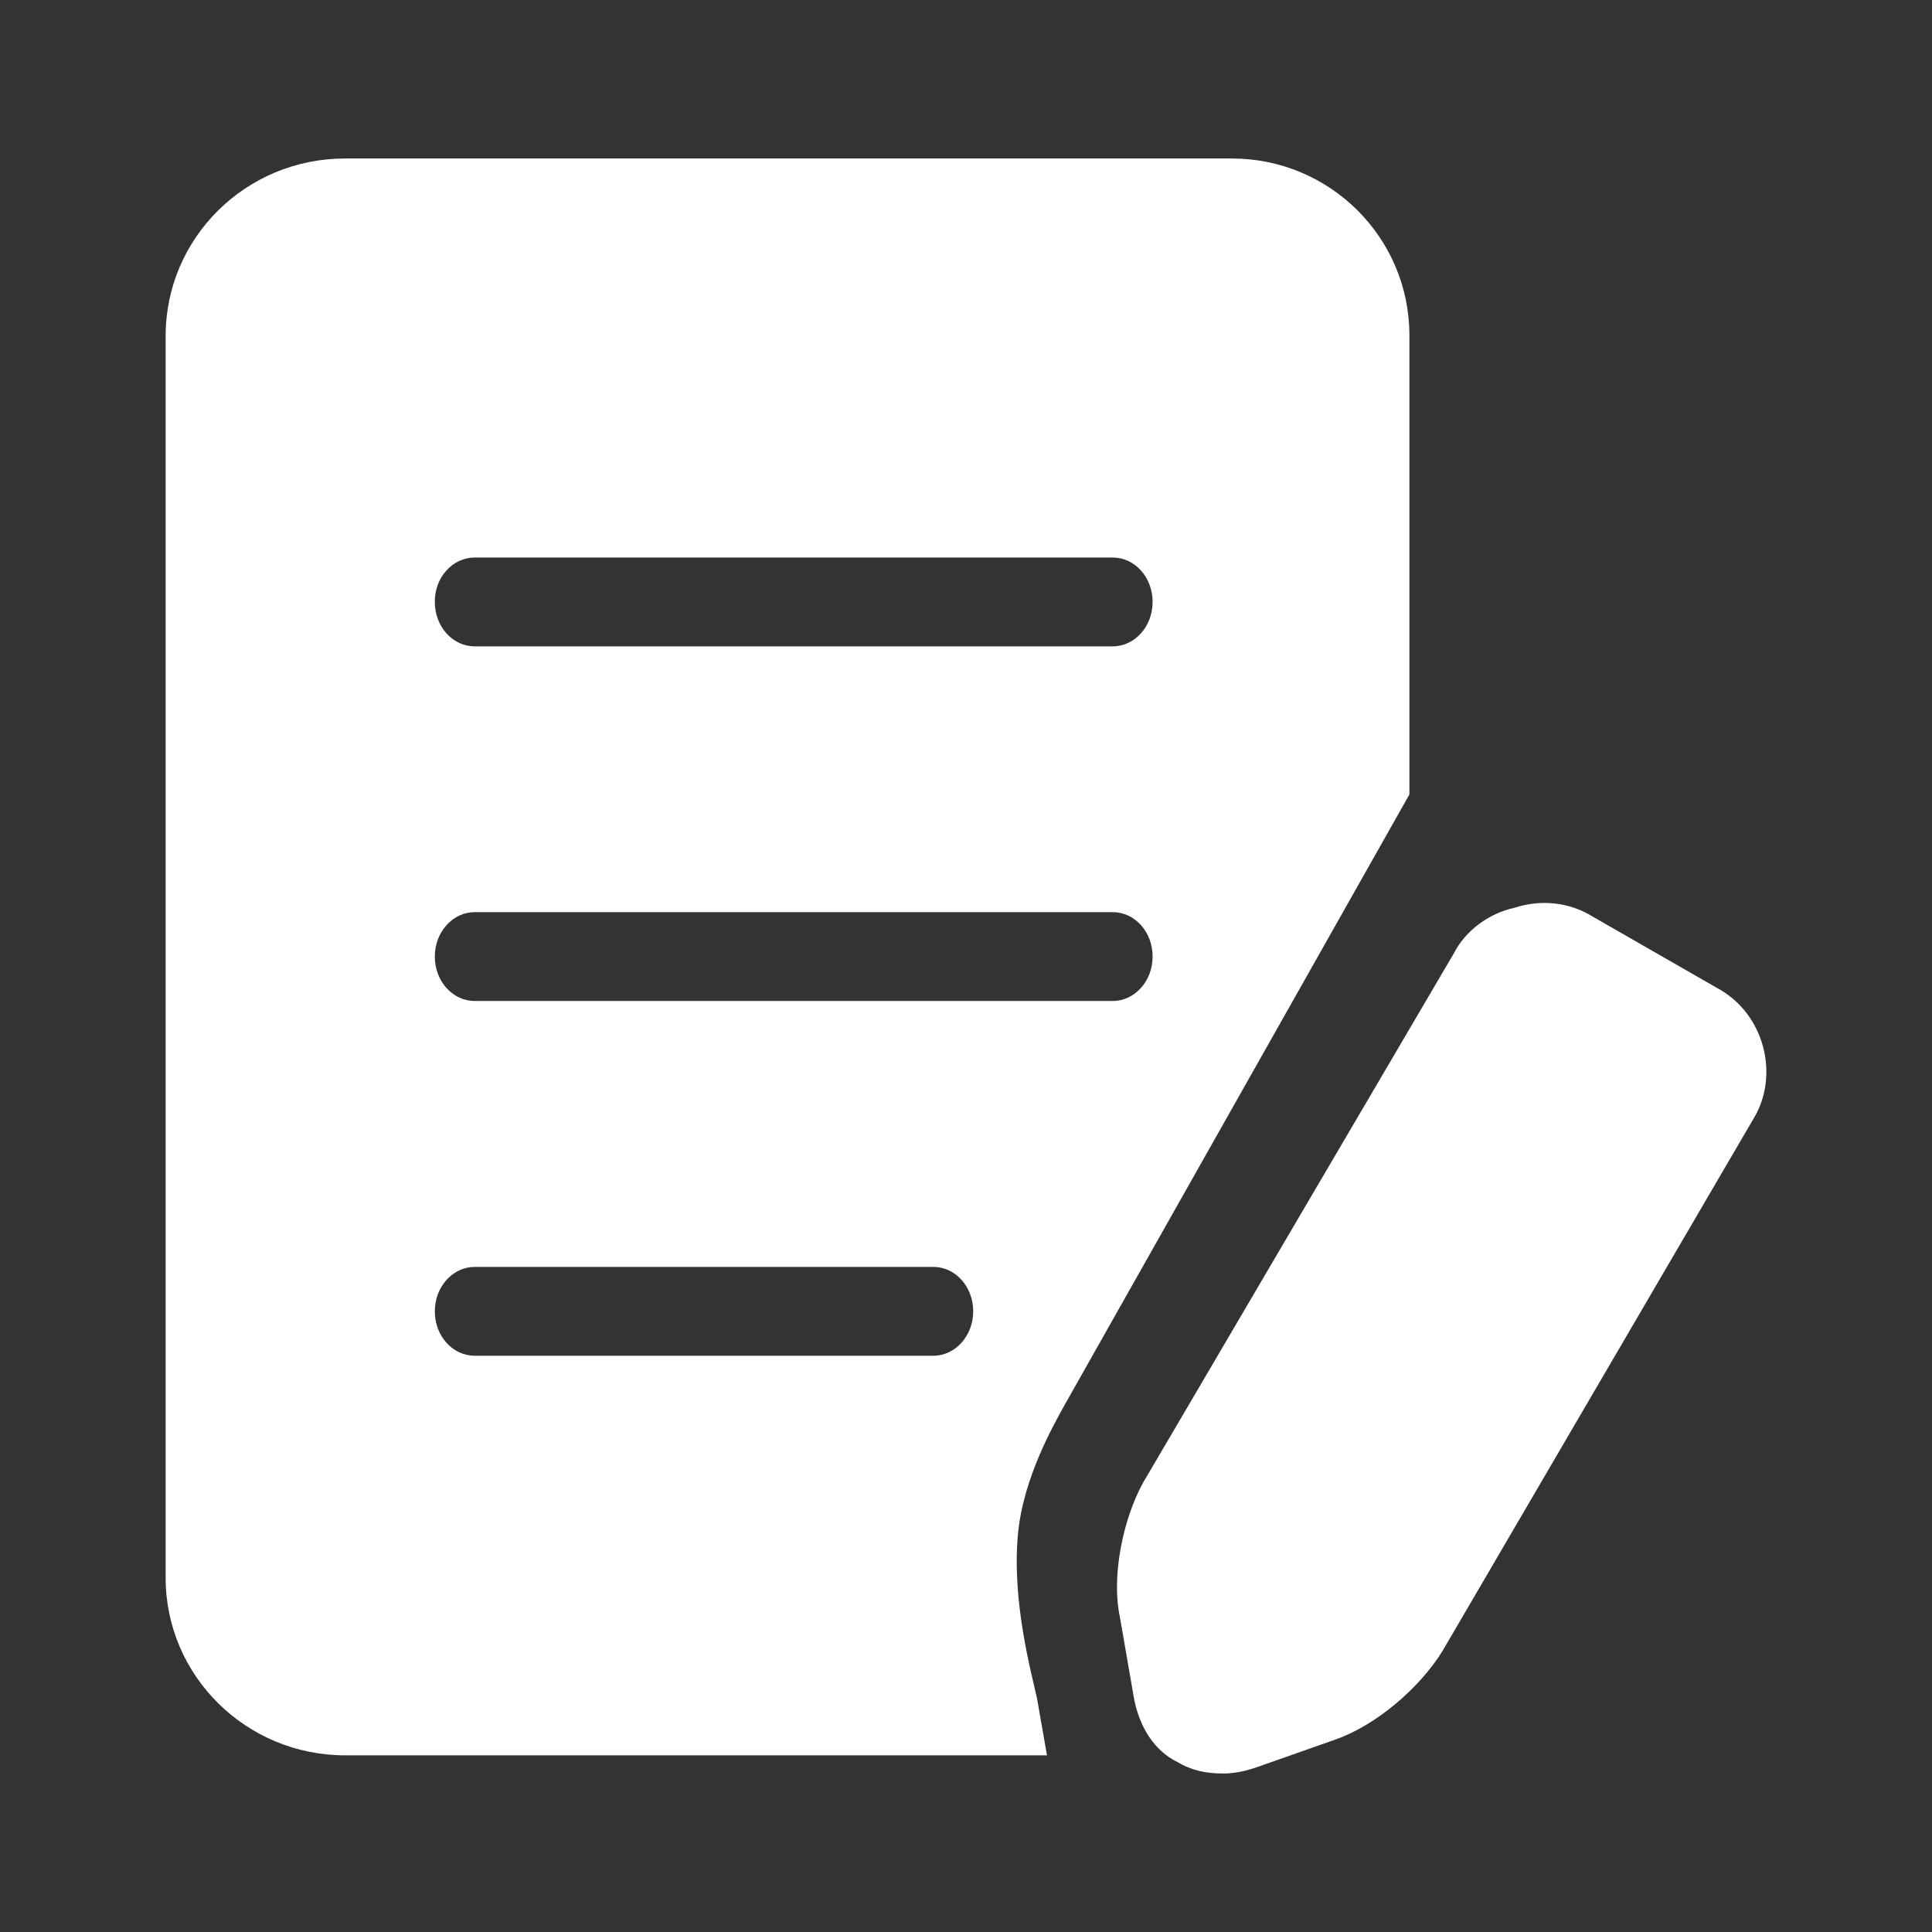 <?xml version="1.0" encoding="iso-8859-1"?>
<!-- Generator: Adobe Illustrator 21.0.0, SVG Export Plug-In . SVG Version: 6.00 Build 0)  -->
<svg version="1.1" id="&#x56FE;&#x5C42;_1" xmlns="http://www.w3.org/2000/svg" xmlns:xlink="http://www.w3.org/1999/xlink" x="0px"
	 y="0px" viewBox="0 0 80 80" style="enable-background:new 0 0 80 80;" xml:space="preserve">
<rect x="0" y="0" width="80" height="80" fill="#333333" stroke="none"/>
<path style="fill:#FFFFFF;" d="M44.088,58.168L58.36,32.898V13.881c0-4.042-3.292-7.318-7.35-7.318H14.287
	c-4.105,0-7.428,3.284-7.428,7.349v51.423c0,4.057,3.332,7.349,7.428,7.349h29.066l-0.41-2.344
	c-0.237-1.082-1.058-4.058-0.789-6.836C42.375,61.175,43.63,59.004,44.088,58.168L44.088,58.168z M19.655,23.086h26.422
	c0.916,0,1.65,0.821,1.65,1.839c0,1.018-0.742,1.839-1.65,1.839H19.655c-0.916,0-1.65-0.821-1.65-1.839
	C17.997,23.907,18.739,23.086,19.655,23.086L19.655,23.086z M38.649,56.138H19.655c-0.916,0-1.65-0.821-1.65-1.839
	c0-1.018,0.742-1.839,1.65-1.839h18.993c0.916,0,1.65,0.821,1.65,1.839C40.298,55.317,39.556,56.138,38.649,56.138L38.649,56.138z
	 M19.655,41.448c-0.916,0-1.65-0.821-1.65-1.839c0-1.018,0.742-1.839,1.65-1.839h26.422c0.916,0,1.65,0.821,1.65,1.839
	c0,1.018-0.742,1.839-1.65,1.839H19.655z M71.063,40.889l-5.131-2.945c-0.955-0.592-2.147-0.71-3.221-0.355
	c-1.073,0.237-2.029,0.947-2.51,1.887l-12.875,21.93c-0.837,1.531-1.311,3.892-0.955,5.542l0.592,3.418
	c0.237,1.176,0.837,2.123,1.792,2.597c0.6,0.355,1.192,0.474,1.91,0.474c0.481,0,0.955-0.119,1.311-0.237l3.339-1.176
	c1.673-0.592,3.465-2.124,4.413-3.655L72.611,46.32C73.692,44.552,73.092,41.954,71.063,40.889L71.063,40.889z M70.296,40.121"/>
</svg>
